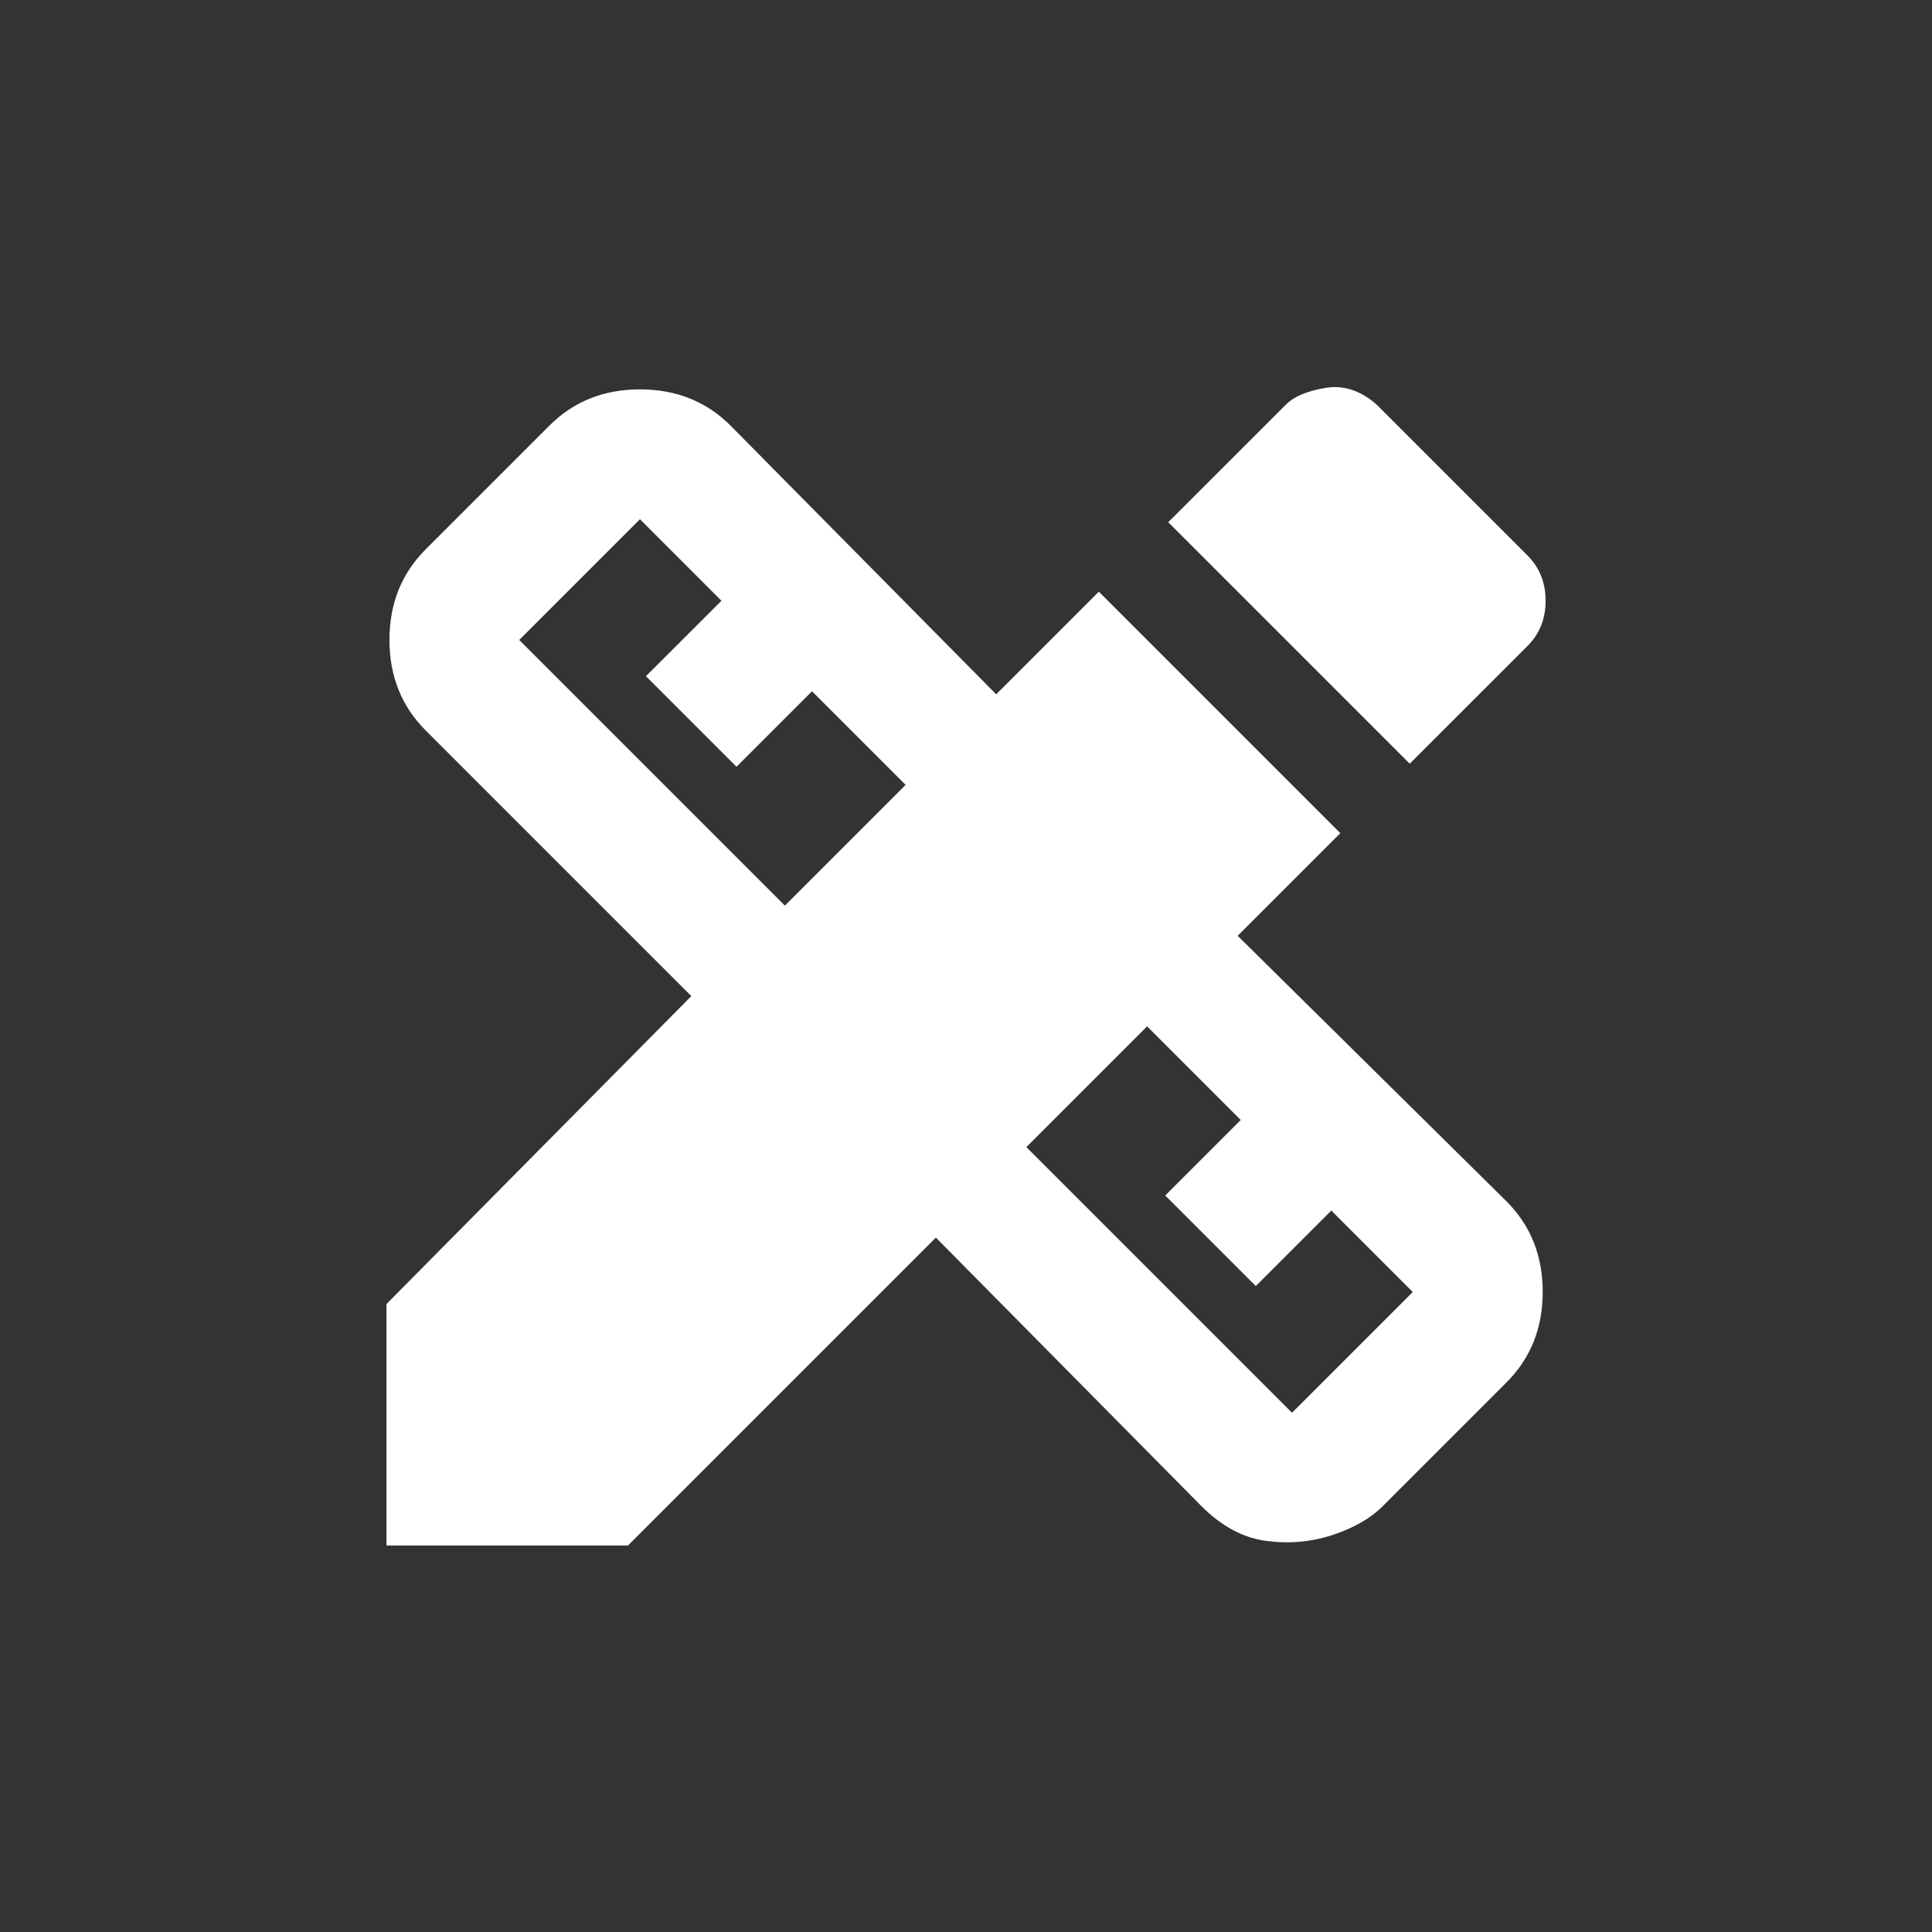 <!-- Generated by IcoMoon.io -->
<svg version="1.1" xmlns="http://www.w3.org/2000/svg" width="24" height="24" viewBox="0 0 24 24">
<rect x="0" y="0" width="24" height="24" fill="#333333" stroke="none"/>
<title>design_services</title>
<path fill="#fff" d="M15.375 11.625l1.275-1.275-3-3-1.275 1.275-3.3-3.338q-0.45-0.45-1.125-0.45t-1.125 0.45l-1.537 1.537q-0.45 0.45-0.45 1.125t0.45 1.125l3.3 3.3-3.787 3.825v3h3l3.825-3.825 3.3 3.337q0.375 0.375 0.806 0.431t0.825-0.075 0.619-0.356l1.538-1.538q0.45-0.45 0.45-1.125t-0.45-1.125zM9.75 11.25l-3.3-3.3 1.5-1.5 1.012 1.013-0.938 0.937 1.125 1.125 0.938-0.938 1.163 1.163zM16.050 17.55l-3.3-3.3 1.5-1.5 1.163 1.163-0.938 0.938 1.125 1.125 0.938-0.938 1.012 1.012zM18.975 8.025q0.225-0.225 0.225-0.562t-0.225-0.563l-1.875-1.875q-0.3-0.263-0.638-0.206t-0.487 0.206l-1.463 1.462 3 3z"></path>
</svg>

